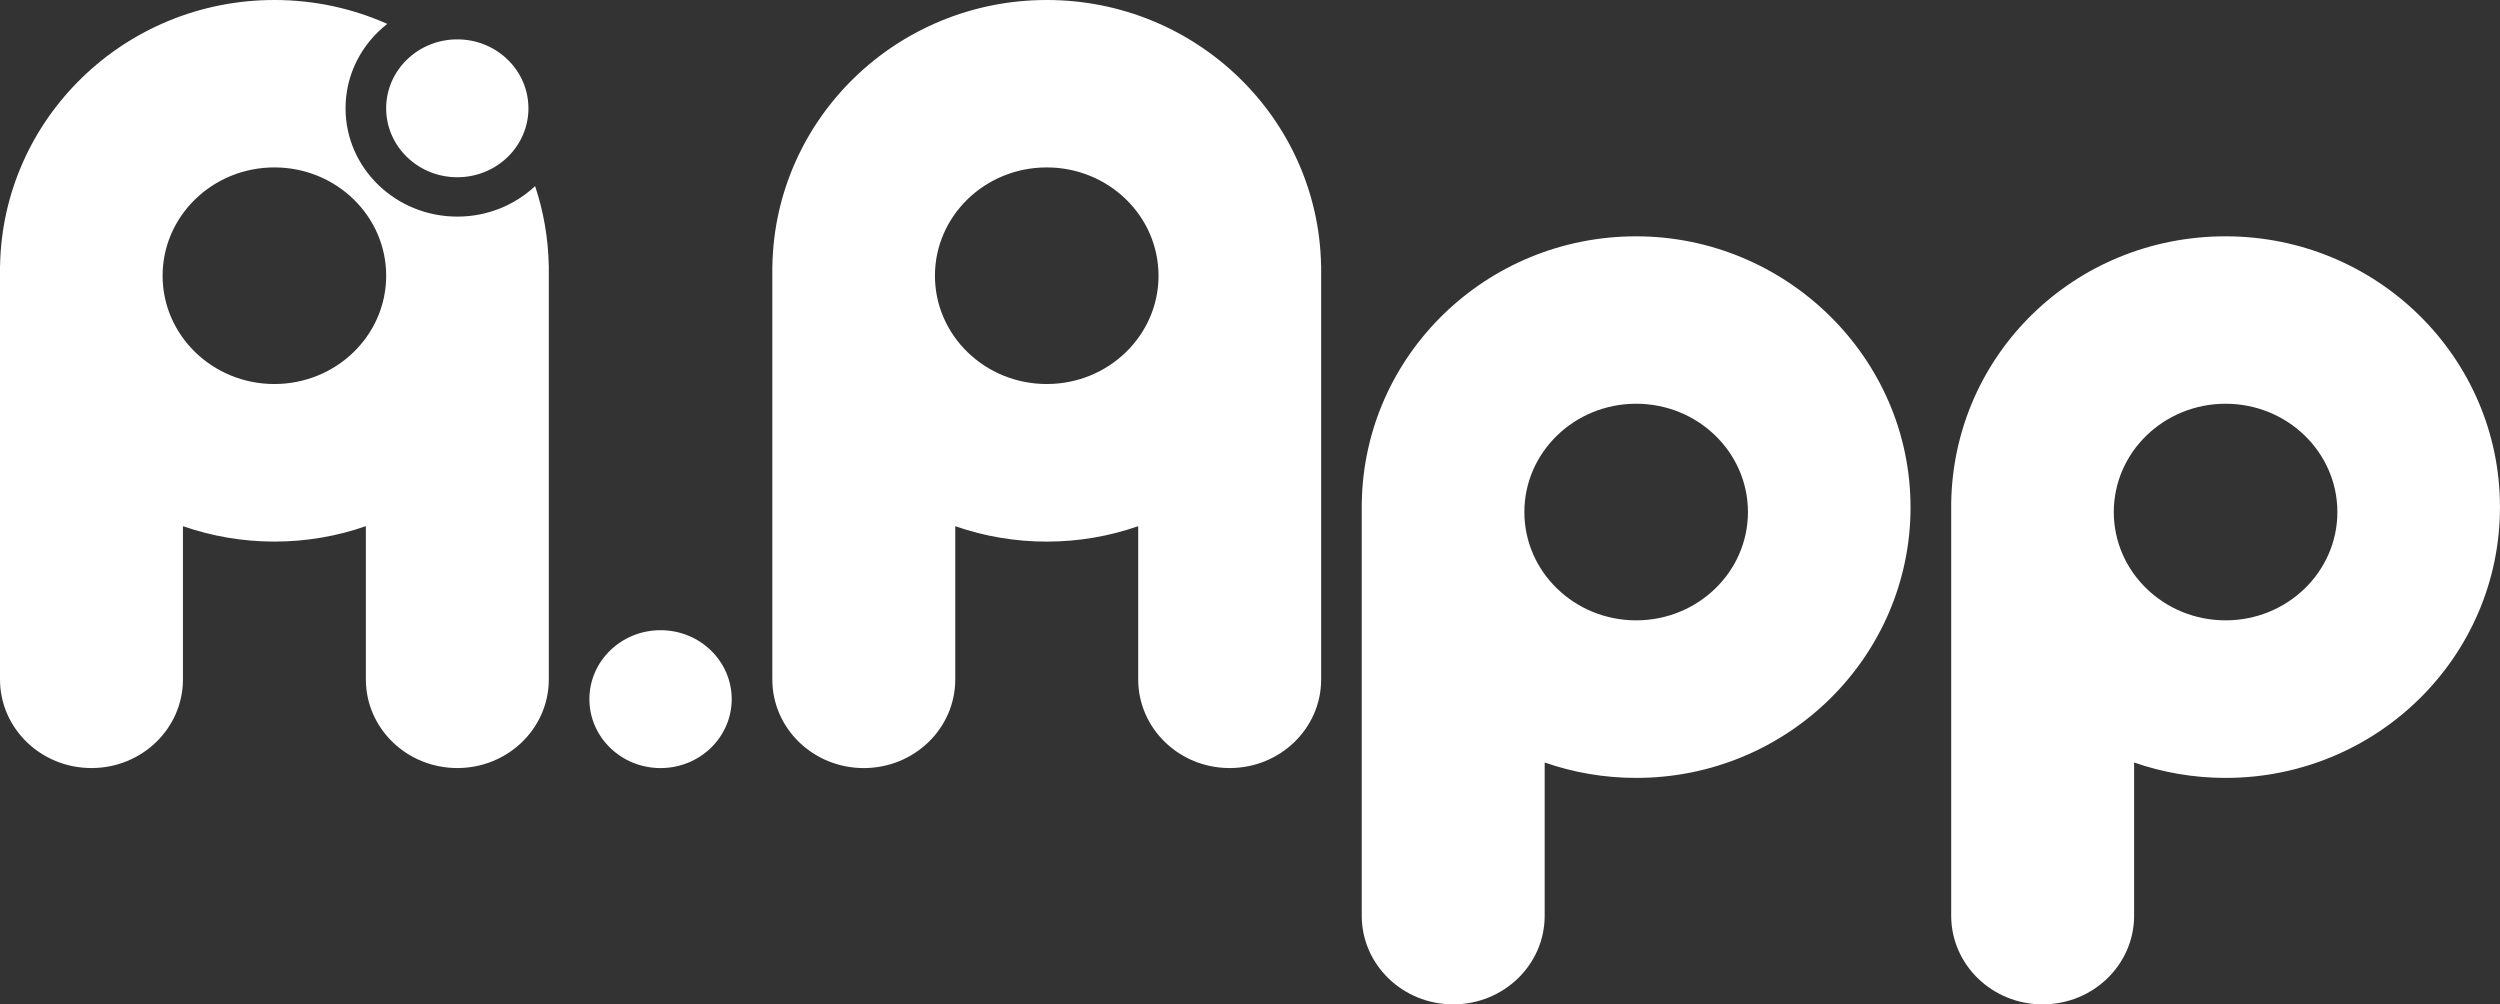 <?xml version="1.0" encoding="UTF-8"?><svg id="Layer_2" xmlns="http://www.w3.org/2000/svg" viewBox="0 0 903 362.78"><rect x="0" y="0" width="903" height="362.78" fill="#333333" stroke="none"/><defs><style>.cls-1{fill:#fff;fill-rule:evenodd;}</style></defs><g id="Layer_1-2"><path class="cls-1" d="M99.11,195.62c11.58,0,22.7-1.96,33.04-5.57v55.36c0,17.68,14.79,32.01,33.04,32.01s33.04-14.33,33.04-32.01V96.03h-.02c-.18-10.04-1.9-19.72-4.93-28.81-7.27,6.82-17.18,11.02-28.09,11.02-22.3,0-40.38-17.52-40.38-39.12,0-12.33,5.88-23.32,15.08-30.49C127.44,3.09,113.64,0,99.11,0,44.97,0,.98,42.83,.02,96.03h-.02V245.41c0,17.68,14.79,32.01,33.04,32.01s33.04-14.33,33.04-32.01v-55.36c10.33,3.6,21.45,5.57,33.04,5.57Zm0-56.91c22.3,0,40.38-17.52,40.38-39.12s-18.08-39.12-40.38-39.12-40.38,17.52-40.38,39.12,18.08,39.12,40.38,39.12Zm66.07-74.69c14.19,0,25.69-11.15,25.69-24.9s-11.5-24.9-25.69-24.9-25.7,11.15-25.7,24.9,11.5,24.9,25.7,24.9Zm524.91,119.15c0,54.02-44.37,97.81-99.11,97.81-11.58,0-22.7-1.96-33.04-5.57v55.36c0,17.68-14.79,32.01-33.04,32.01s-33.04-14.33-33.04-32.01V181.39h.02c.96-53.2,44.96-96.03,99.09-96.03s99.11,43.79,99.11,97.81Zm-99.11,40.9c22.3,0,40.38-17.52,40.38-39.12s-18.08-39.12-40.38-39.12-40.38,17.52-40.38,39.12,18.08,39.12,40.38,39.12Zm212.9,56.91c54.73,0,99.11-43.79,99.11-97.81s-44.38-97.81-99.11-97.81-98.14,42.83-99.1,96.03h-.01v149.38c0,17.68,14.79,32.01,33.03,32.01s33.04-14.33,33.04-32.01v-55.36c10.33,3.6,21.45,5.57,33.04,5.57Zm40.38-96.03c0,21.61-18.08,39.12-40.38,39.12s-40.38-17.52-40.38-39.12,18.08-39.12,40.38-39.12,40.38,17.52,40.38,39.12ZM264.29,252.53c0,13.75-11.5,24.9-25.7,24.9s-25.7-11.15-25.7-24.9,11.5-24.9,25.7-24.9,25.7,11.15,25.7,24.9Zm146.83-62.47c-10.33,3.6-21.45,5.57-33.04,5.57s-22.7-1.96-33.04-5.57v55.36c0,17.68-14.79,32.01-33.04,32.01s-33.04-14.33-33.04-32.01V96.03h.02C279.95,42.83,323.95,0,378.09,0s98.13,42.83,99.09,96.03h.02V245.41c0,17.68-14.79,32.01-33.04,32.01s-33.04-14.33-33.04-32.01v-55.36Zm7.34-90.47c0,21.61-18.08,39.12-40.38,39.12s-40.38-17.52-40.38-39.12,18.08-39.12,40.38-39.12,40.38,17.52,40.38,39.12Z"/></g></svg>